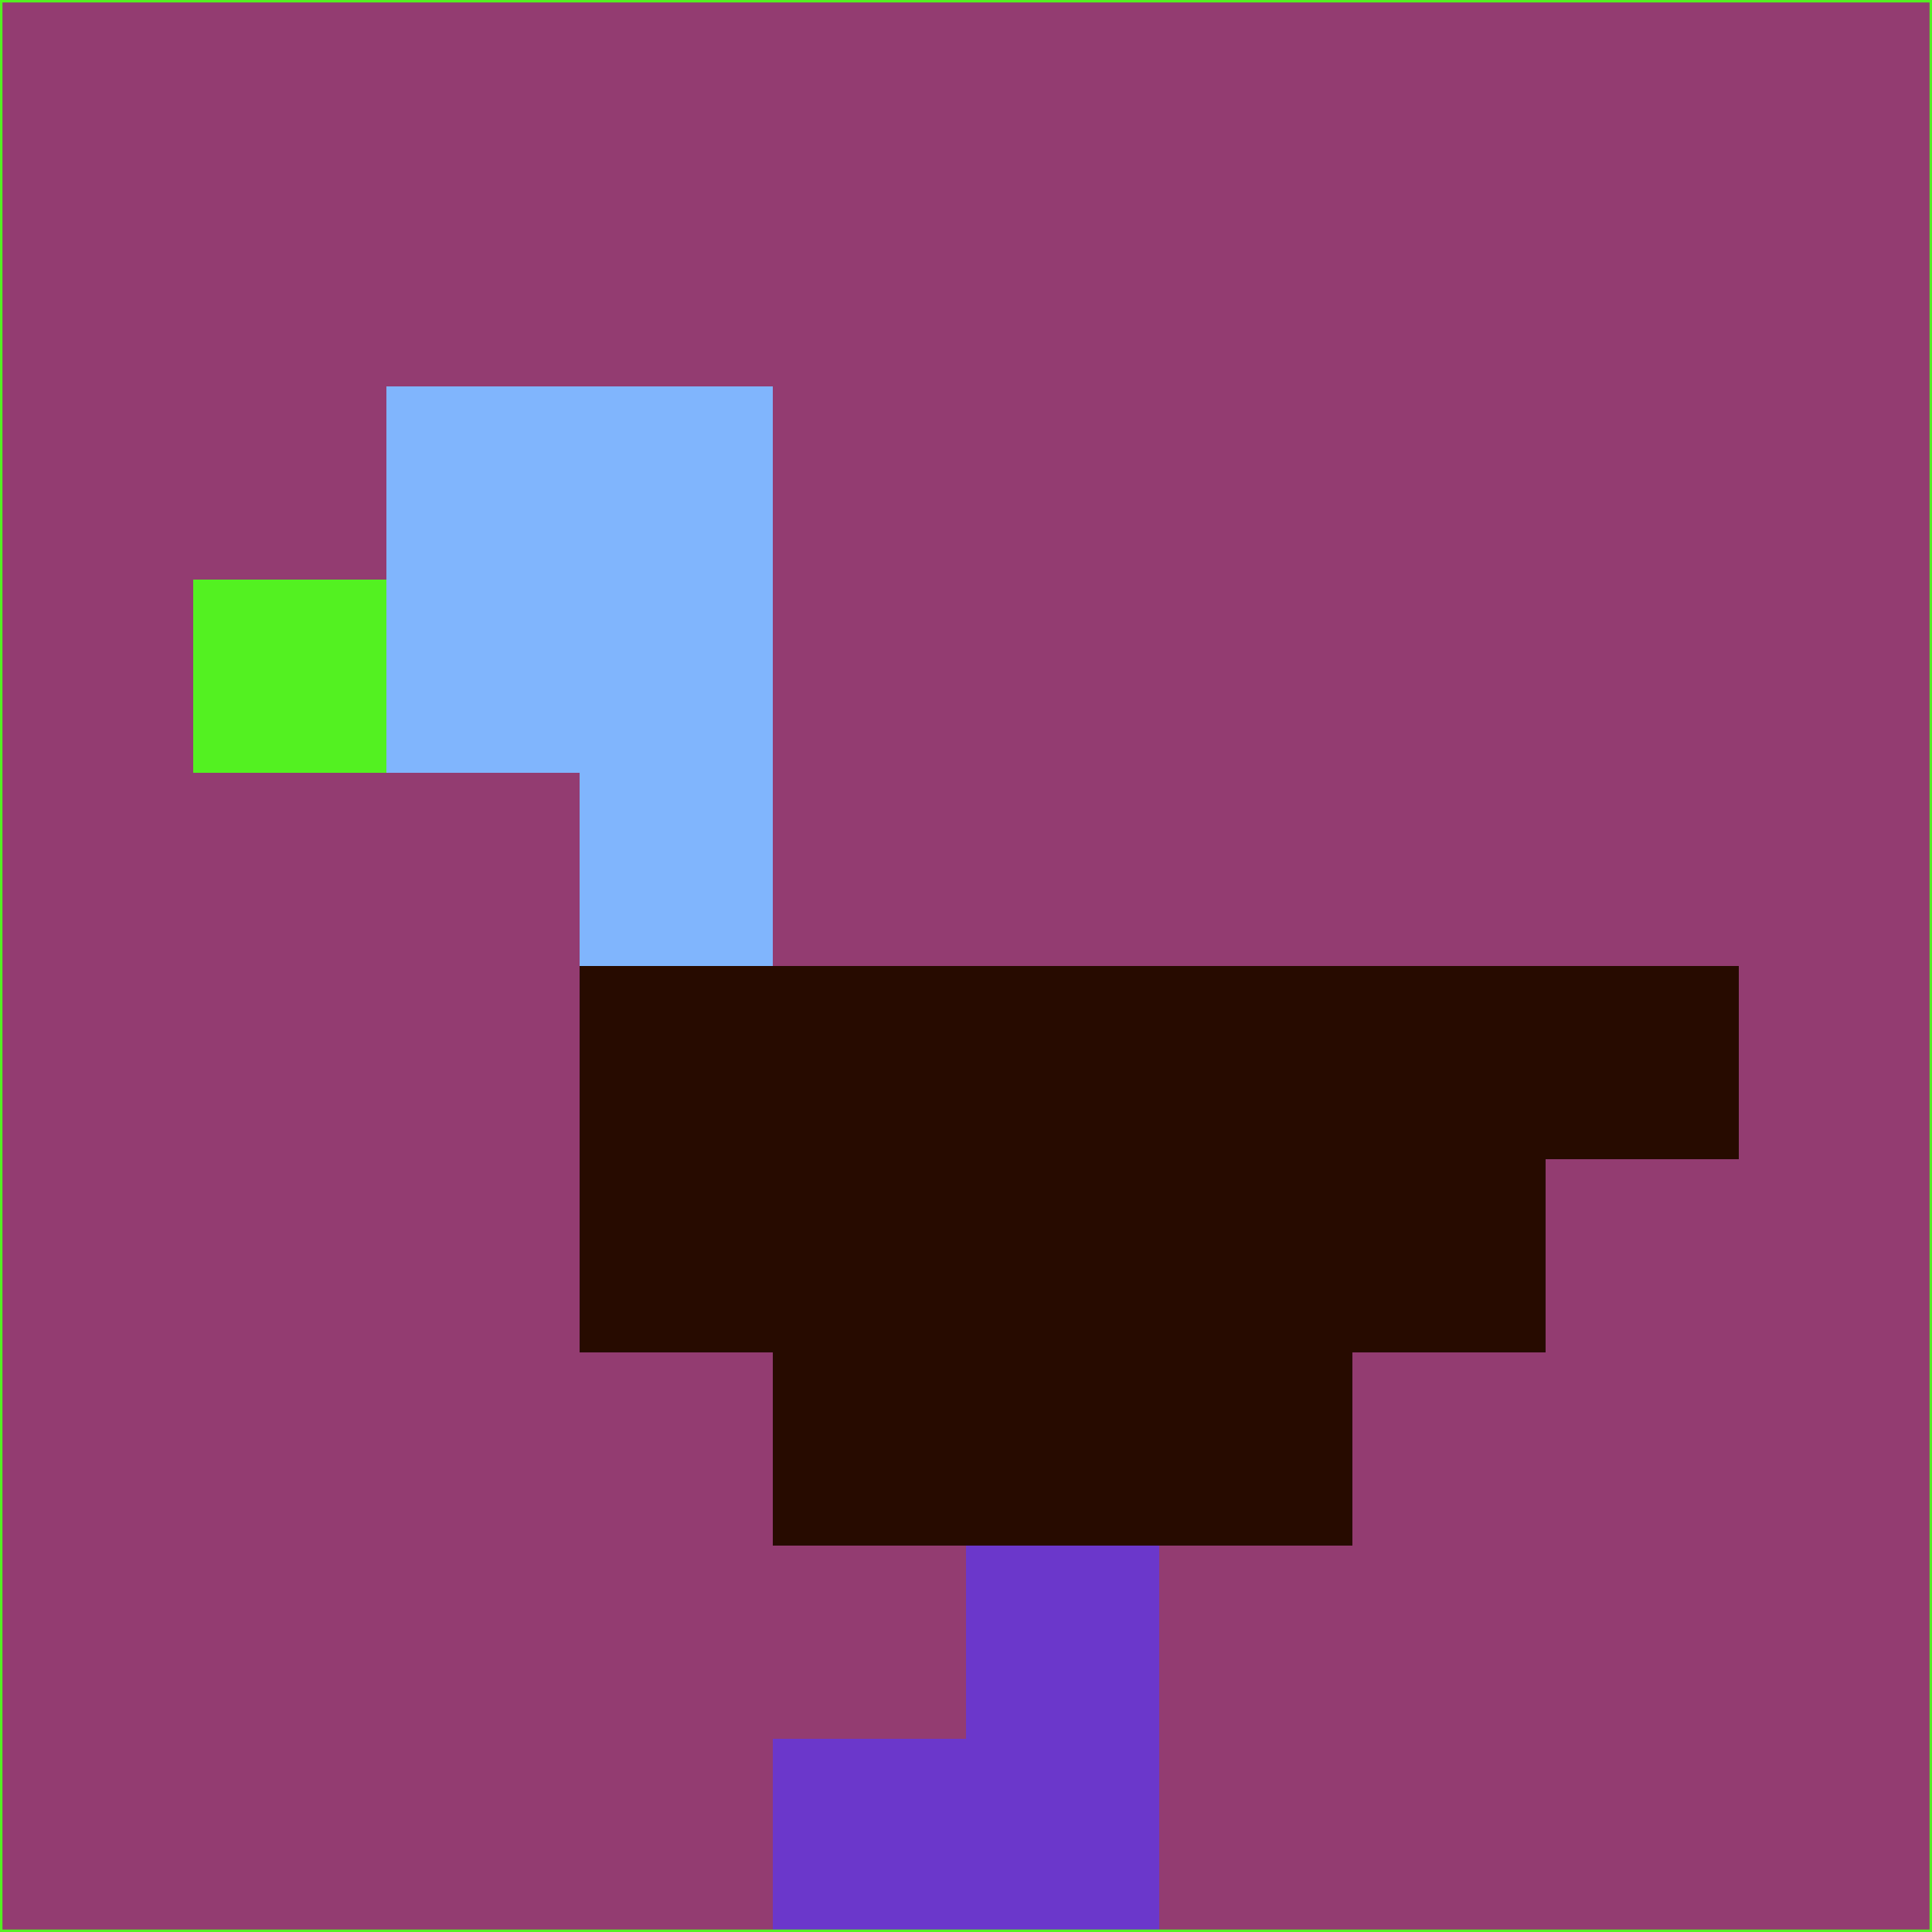 <svg xmlns="http://www.w3.org/2000/svg" version="1.1" width="785" height="785">
  <title>'goose-pfp-694263' by Dmitri Cherniak (Cyberpunk Edition)</title>
  <desc>
    seed=272168
    backgroundColor=#933c71
    padding=20
    innerPadding=0
    timeout=500
    dimension=1
    border=false
    Save=function(){return n.handleSave()}
    frame=12

    Rendered at 2024-09-15T22:37:00.500Z
    Generated in 1ms
    Modified for Cyberpunk theme with new color scheme
  </desc>
  <defs/>
  <rect width="100%" height="100%" fill="#933c71"/>
  <g>
    <g id="0-0">
      <rect x="0" y="0" height="785" width="785" fill="#933c71"/>
      <g>
        <!-- Neon blue -->
        <rect id="0-0-2-2-2-2" x="157" y="157" width="157" height="157" fill="#80b5fd"/>
        <rect id="0-0-3-2-1-4" x="235.5" y="157" width="78.5" height="314" fill="#80b5fd"/>
        <!-- Electric purple -->
        <rect id="0-0-4-5-5-1" x="314" y="392.5" width="392.5" height="78.5" fill="#270b00"/>
        <rect id="0-0-3-5-5-2" x="235.5" y="392.5" width="392.5" height="157" fill="#270b00"/>
        <rect id="0-0-4-5-3-3" x="314" y="392.5" width="235.5" height="235.5" fill="#270b00"/>
        <!-- Neon pink -->
        <rect id="0-0-1-3-1-1" x="78.5" y="235.5" width="78.5" height="78.5" fill="#53f121"/>
        <!-- Cyber yellow -->
        <rect id="0-0-5-8-1-2" x="392.5" y="628" width="78.5" height="157" fill="#6b37cb"/>
        <rect id="0-0-4-9-2-1" x="314" y="706.5" width="157" height="78.5" fill="#6b37cb"/>
      </g>
      <rect x="0" y="0" stroke="#53f121" stroke-width="2" height="785" width="785" fill="none"/>
    </g>
  </g>
  <script xmlns=""/>
</svg>
